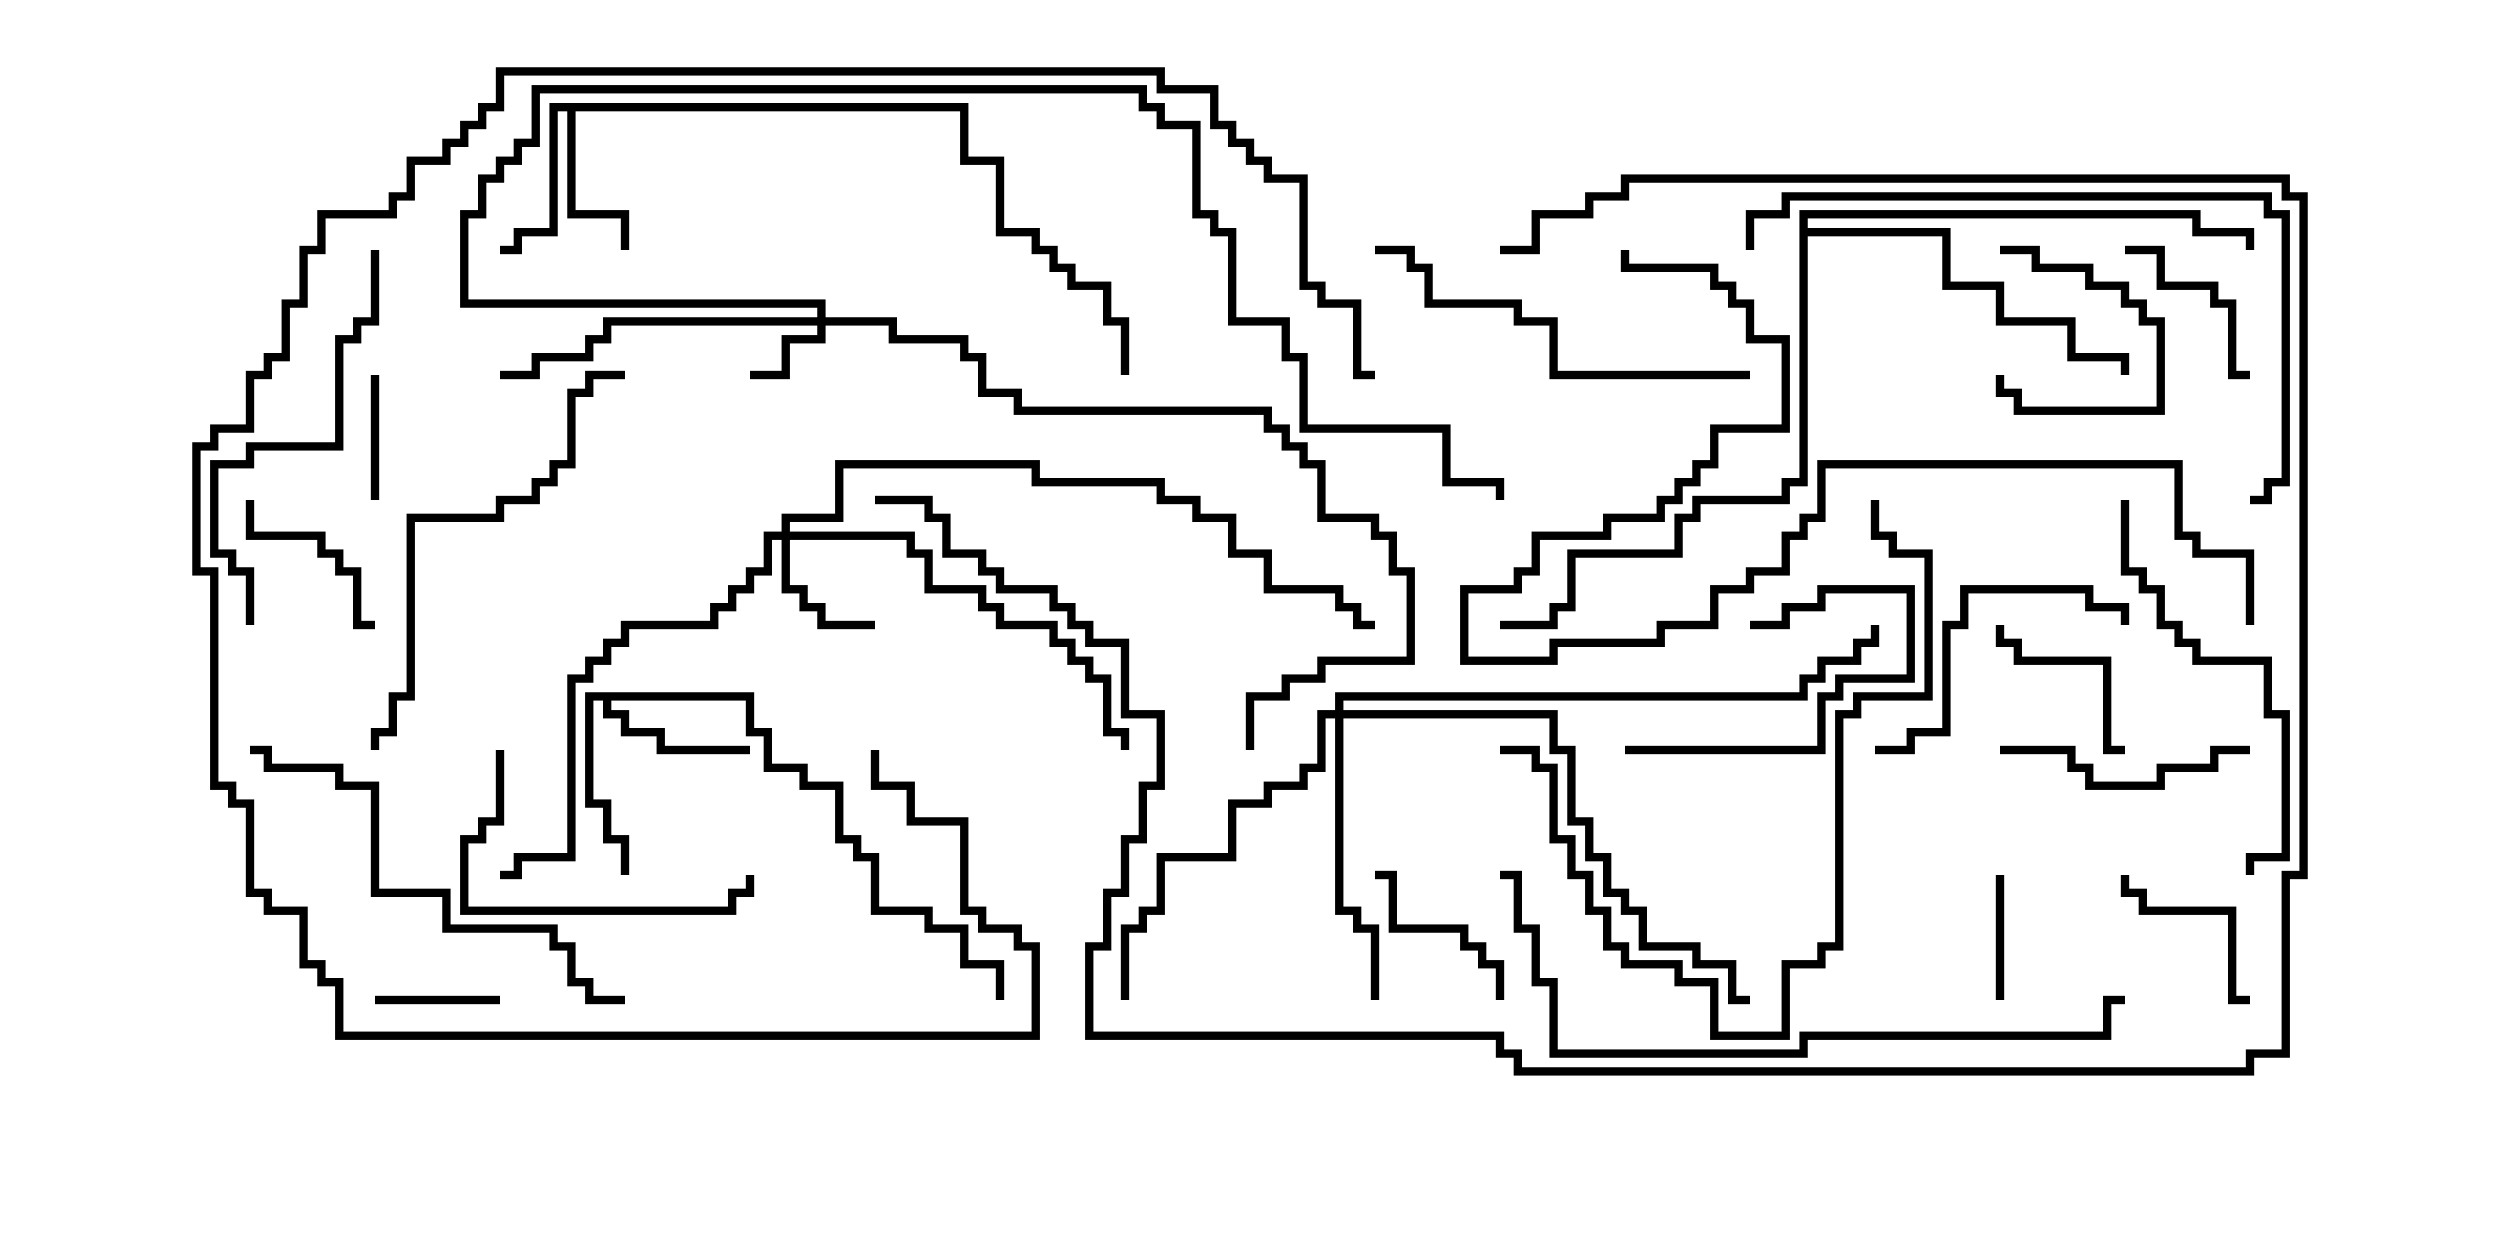 <svg version="1.1" width="30" height="15" xmlns="http://www.w3.org/2000/svg"><path d="M11.621,1.236L11.621,1.879L12.05,1.879L12.05,2.736L12.479,2.736L12.479,2.95L12.693,2.95L12.693,3.164L12.907,3.164L12.907,3.379L13.336,3.379L13.336,3.807L13.55,3.807L13.55,4.5L13.45,4.5L13.45,3.907L13.236,3.907L13.236,3.479L12.807,3.479L12.807,3.264L12.593,3.264L12.593,3.05L12.379,3.05L12.379,2.836L11.95,2.836L11.95,1.979L11.521,1.979L11.521,1.336L6.907,1.336L6.907,2.521L7.55,2.521L7.55,3L7.45,3L7.45,2.621L6.807,2.621L6.807,1.336L6.693,1.336L6.693,2.836L6.264,2.836L6.264,3.05L6,3.05L6,2.95L6.164,2.95L6.164,2.736L6.593,2.736L6.593,1.236z" stroke="none"/><path d="M9.05,8.307L9.05,8.736L9.264,8.736L9.264,9.164L9.693,9.164L9.693,9.379L10.121,9.379L10.121,10.021L10.336,10.021L10.336,10.236L10.55,10.236L10.55,10.879L11.193,10.879L11.193,11.093L11.621,11.093L11.621,11.521L12.05,11.521L12.05,12L11.95,12L11.95,11.621L11.521,11.621L11.521,11.193L11.093,11.193L11.093,10.979L10.45,10.979L10.45,10.336L10.236,10.336L10.236,10.121L10.021,10.121L10.021,9.479L9.593,9.479L9.593,9.264L9.164,9.264L9.164,8.836L8.95,8.836L8.95,8.407L7.336,8.407L7.336,8.521L7.55,8.521L7.55,8.736L7.979,8.736L7.979,8.95L9,8.95L9,9.05L7.879,9.05L7.879,8.836L7.45,8.836L7.45,8.621L7.236,8.621L7.236,8.407L7.121,8.407L7.121,9.593L7.336,9.593L7.336,10.021L7.55,10.021L7.55,10.5L7.45,10.5L7.45,10.121L7.236,10.121L7.236,9.693L7.021,9.693L7.021,8.307z" stroke="none"/><path d="M21.593,2.521L26.407,2.521L26.407,2.736L27.05,2.736L27.05,3L26.95,3L26.95,2.836L26.307,2.836L26.307,2.621L21.693,2.621L21.693,2.736L23.407,2.736L23.407,3.379L24.05,3.379L24.05,3.807L24.907,3.807L24.907,4.236L25.55,4.236L25.55,4.5L25.45,4.5L25.45,4.336L24.807,4.336L24.807,3.907L23.95,3.907L23.95,3.479L23.307,3.479L23.307,2.836L21.693,2.836L21.693,5.836L21.479,5.836L21.479,6.05L20.407,6.05L20.407,6.264L20.193,6.264L20.193,6.693L18.907,6.693L18.907,7.336L18.693,7.336L18.693,7.55L18,7.55L18,7.45L18.593,7.45L18.593,7.236L18.807,7.236L18.807,6.593L20.093,6.593L20.093,6.164L20.307,6.164L20.307,5.95L21.379,5.95L21.379,5.736L21.593,5.736z" stroke="none"/><path d="M9.807,3.807L9.807,3.693L5.521,3.693L5.521,2.521L5.736,2.521L5.736,2.093L5.95,2.093L5.95,1.879L6.164,1.879L6.164,1.664L6.379,1.664L6.379,1.021L13.764,1.021L13.764,1.236L13.979,1.236L13.979,1.45L14.407,1.45L14.407,2.521L14.621,2.521L14.621,2.736L14.836,2.736L14.836,3.807L15.479,3.807L15.479,4.236L15.693,4.236L15.693,5.093L17.407,5.093L17.407,5.736L18.05,5.736L18.05,6L17.95,6L17.95,5.836L17.307,5.836L17.307,5.193L15.593,5.193L15.593,4.336L15.379,4.336L15.379,3.907L14.736,3.907L14.736,2.836L14.521,2.836L14.521,2.621L14.307,2.621L14.307,1.55L13.879,1.55L13.879,1.336L13.664,1.336L13.664,1.121L6.479,1.121L6.479,1.764L6.264,1.764L6.264,1.979L6.05,1.979L6.05,2.193L5.836,2.193L5.836,2.621L5.621,2.621L5.621,3.593L9.907,3.593L9.907,3.807L10.764,3.807L10.764,4.021L11.621,4.021L11.621,4.236L11.836,4.236L11.836,4.664L12.264,4.664L12.264,4.879L15.264,4.879L15.264,5.093L15.479,5.093L15.479,5.307L15.693,5.307L15.693,5.521L15.907,5.521L15.907,6.164L16.55,6.164L16.55,6.379L16.764,6.379L16.764,6.807L16.979,6.807L16.979,7.979L15.907,7.979L15.907,8.193L15.479,8.193L15.479,8.407L15.05,8.407L15.05,9L14.95,9L14.95,8.307L15.379,8.307L15.379,8.093L15.807,8.093L15.807,7.879L16.879,7.879L16.879,6.907L16.664,6.907L16.664,6.479L16.45,6.479L16.45,6.264L15.807,6.264L15.807,5.621L15.593,5.621L15.593,5.407L15.379,5.407L15.379,5.193L15.164,5.193L15.164,4.979L12.164,4.979L12.164,4.764L11.736,4.764L11.736,4.336L11.521,4.336L11.521,4.121L10.664,4.121L10.664,3.907L9.907,3.907L9.907,4.121L9.479,4.121L9.479,4.55L9,4.55L9,4.45L9.379,4.45L9.379,4.021L9.807,4.021L9.807,3.907L7.336,3.907L7.336,4.121L7.121,4.121L7.121,4.336L6.479,4.336L6.479,4.55L6,4.55L6,4.45L6.379,4.45L6.379,4.236L7.021,4.236L7.021,4.021L7.236,4.021L7.236,3.807z" stroke="none"/><path d="M9.379,6.379L9.379,6.164L10.021,6.164L10.021,5.521L12.479,5.521L12.479,5.736L13.979,5.736L13.979,5.95L14.407,5.95L14.407,6.164L14.836,6.164L14.836,6.593L15.264,6.593L15.264,7.021L16.121,7.021L16.121,7.236L16.336,7.236L16.336,7.45L16.5,7.45L16.5,7.55L16.236,7.55L16.236,7.336L16.021,7.336L16.021,7.121L15.164,7.121L15.164,6.693L14.736,6.693L14.736,6.264L14.307,6.264L14.307,6.05L13.879,6.05L13.879,5.836L12.379,5.836L12.379,5.621L10.121,5.621L10.121,6.264L9.479,6.264L9.479,6.379L10.979,6.379L10.979,6.593L11.193,6.593L11.193,7.021L11.836,7.021L11.836,7.236L12.05,7.236L12.05,7.45L12.693,7.45L12.693,7.664L12.907,7.664L12.907,7.879L13.121,7.879L13.121,8.093L13.336,8.093L13.336,8.736L13.55,8.736L13.55,9L13.45,9L13.45,8.836L13.236,8.836L13.236,8.193L13.021,8.193L13.021,7.979L12.807,7.979L12.807,7.764L12.593,7.764L12.593,7.55L11.95,7.55L11.95,7.336L11.736,7.336L11.736,7.121L11.093,7.121L11.093,6.693L10.879,6.693L10.879,6.479L9.479,6.479L9.479,7.021L9.693,7.021L9.693,7.236L9.907,7.236L9.907,7.45L10.5,7.45L10.5,7.55L9.807,7.55L9.807,7.336L9.593,7.336L9.593,7.121L9.379,7.121L9.379,6.479L9.264,6.479L9.264,6.907L9.05,6.907L9.05,7.121L8.836,7.121L8.836,7.336L8.621,7.336L8.621,7.55L7.55,7.55L7.55,7.764L7.336,7.764L7.336,7.979L7.121,7.979L7.121,8.193L6.907,8.193L6.907,10.336L6.264,10.336L6.264,10.55L6,10.55L6,10.45L6.164,10.45L6.164,10.236L6.807,10.236L6.807,8.093L7.021,8.093L7.021,7.879L7.236,7.879L7.236,7.664L7.45,7.664L7.45,7.45L8.521,7.45L8.521,7.236L8.736,7.236L8.736,7.021L8.95,7.021L8.95,6.807L9.164,6.807L9.164,6.379z" stroke="none"/><path d="M16.021,8.521L16.021,8.307L21.593,8.307L21.593,8.093L21.807,8.093L21.807,7.879L22.236,7.879L22.236,7.664L22.45,7.664L22.45,7.5L22.55,7.5L22.55,7.764L22.336,7.764L22.336,7.979L21.907,7.979L21.907,8.193L21.693,8.193L21.693,8.407L16.121,8.407L16.121,8.521L18.693,8.521L18.693,8.95L18.907,8.95L18.907,9.807L19.121,9.807L19.121,10.236L19.336,10.236L19.336,10.664L19.55,10.664L19.55,10.879L19.764,10.879L19.764,11.307L20.407,11.307L20.407,11.521L20.836,11.521L20.836,11.95L21,11.95L21,12.05L20.736,12.05L20.736,11.621L20.307,11.621L20.307,11.407L19.664,11.407L19.664,10.979L19.45,10.979L19.45,10.764L19.236,10.764L19.236,10.336L19.021,10.336L19.021,9.907L18.807,9.907L18.807,9.05L18.593,9.05L18.593,8.621L16.121,8.621L16.121,10.879L16.336,10.879L16.336,11.093L16.55,11.093L16.55,12L16.45,12L16.45,11.193L16.236,11.193L16.236,10.979L16.021,10.979L16.021,8.621L15.907,8.621L15.907,9.264L15.693,9.264L15.693,9.479L15.264,9.479L15.264,9.693L14.836,9.693L14.836,10.336L13.979,10.336L13.979,10.979L13.764,10.979L13.764,11.193L13.55,11.193L13.55,12L13.45,12L13.45,11.093L13.664,11.093L13.664,10.879L13.879,10.879L13.879,10.236L14.736,10.236L14.736,9.593L15.164,9.593L15.164,9.379L15.593,9.379L15.593,9.164L15.807,9.164L15.807,8.521z" stroke="none"/><path d="M24.05,12L23.95,12L23.95,10.5L24.05,10.5z" stroke="none"/><path d="M4.5,12.05L4.5,11.95L6,11.95L6,12.05z" stroke="none"/><path d="M24,3.05L24,2.95L24.479,2.95L24.479,3.164L25.121,3.164L25.121,3.379L25.55,3.379L25.55,3.593L25.764,3.593L25.764,3.807L25.979,3.807L25.979,4.979L24.164,4.979L24.164,4.764L23.95,4.764L23.95,4.5L24.05,4.5L24.05,4.664L24.264,4.664L24.264,4.879L25.879,4.879L25.879,3.907L25.664,3.907L25.664,3.693L25.45,3.693L25.45,3.479L25.021,3.479L25.021,3.264L24.379,3.264L24.379,3.05z" stroke="none"/><path d="M4.45,4.5L4.55,4.5L4.55,6L4.45,6z" stroke="none"/><path d="M2.95,6L3.05,6L3.05,6.379L3.907,6.379L3.907,6.593L4.121,6.593L4.121,6.807L4.336,6.807L4.336,7.45L4.5,7.45L4.5,7.55L4.236,7.55L4.236,6.907L4.021,6.907L4.021,6.693L3.807,6.693L3.807,6.479L2.95,6.479z" stroke="none"/><path d="M25.5,8.95L25.5,9.05L25.236,9.05L25.236,7.979L24.164,7.979L24.164,7.764L23.95,7.764L23.95,7.5L24.05,7.5L24.05,7.664L24.264,7.664L24.264,7.879L25.336,7.879L25.336,8.95z" stroke="none"/><path d="M19.5,9.05L19.5,8.95L21.807,8.95L21.807,8.307L22.021,8.307L22.021,8.093L22.879,8.093L22.879,7.121L21.907,7.121L21.907,7.336L21.479,7.336L21.479,7.55L21,7.55L21,7.45L21.379,7.45L21.379,7.236L21.807,7.236L21.807,7.021L22.979,7.021L22.979,8.193L22.121,8.193L22.121,8.407L21.907,8.407L21.907,9.05z" stroke="none"/><path d="M27,11.95L27,12.05L26.736,12.05L26.736,10.979L25.664,10.979L25.664,10.764L25.45,10.764L25.45,10.5L25.55,10.5L25.55,10.664L25.764,10.664L25.764,10.879L26.836,10.879L26.836,11.95z" stroke="none"/><path d="M25.5,3.05L25.5,2.95L25.979,2.95L25.979,3.379L26.621,3.379L26.621,3.593L26.836,3.593L26.836,4.45L27,4.45L27,4.55L26.736,4.55L26.736,3.693L26.521,3.693L26.521,3.479L25.879,3.479L25.879,3.05z" stroke="none"/><path d="M16.5,10.55L16.5,10.45L16.764,10.45L16.764,11.093L17.621,11.093L17.621,11.307L17.836,11.307L17.836,11.521L18.05,11.521L18.05,12L17.95,12L17.95,11.621L17.736,11.621L17.736,11.407L17.521,11.407L17.521,11.193L16.664,11.193L16.664,10.55z" stroke="none"/><path d="M27,8.95L27,9.05L26.621,9.05L26.621,9.264L25.979,9.264L25.979,9.479L25.021,9.479L25.021,9.264L24.807,9.264L24.807,9.05L24,9.05L24,8.95L24.907,8.95L24.907,9.164L25.121,9.164L25.121,9.379L25.879,9.379L25.879,9.164L26.521,9.164L26.521,8.95z" stroke="none"/><path d="M25.55,7.5L25.45,7.5L25.45,7.336L25.021,7.336L25.021,7.121L23.621,7.121L23.621,7.55L23.407,7.55L23.407,8.836L22.979,8.836L22.979,9.05L22.5,9.05L22.5,8.95L22.879,8.95L22.879,8.736L23.307,8.736L23.307,7.45L23.521,7.45L23.521,7.021L25.121,7.021L25.121,7.236L25.55,7.236z" stroke="none"/><path d="M5.95,9L6.05,9L6.05,9.907L5.836,9.907L5.836,10.121L5.621,10.121L5.621,10.879L8.736,10.879L8.736,10.664L8.95,10.664L8.95,10.5L9.05,10.5L9.05,10.764L8.836,10.764L8.836,10.979L5.521,10.979L5.521,10.021L5.736,10.021L5.736,9.807L5.95,9.807z" stroke="none"/><path d="M21,4.45L21,4.55L18.593,4.55L18.593,3.907L18.164,3.907L18.164,3.693L17.093,3.693L17.093,3.264L16.879,3.264L16.879,3.05L16.5,3.05L16.5,2.95L16.979,2.95L16.979,3.164L17.193,3.164L17.193,3.593L18.264,3.593L18.264,3.807L18.693,3.807L18.693,4.45z" stroke="none"/><path d="M4.45,3L4.55,3L4.55,3.907L4.336,3.907L4.336,4.121L4.121,4.121L4.121,5.407L3.05,5.407L3.05,5.621L2.621,5.621L2.621,6.593L2.836,6.593L2.836,6.807L3.05,6.807L3.05,7.5L2.95,7.5L2.95,6.907L2.736,6.907L2.736,6.693L2.521,6.693L2.521,5.521L2.95,5.521L2.95,5.307L4.021,5.307L4.021,4.021L4.236,4.021L4.236,3.807L4.45,3.807z" stroke="none"/><path d="M25.45,6L25.55,6L25.55,6.807L25.764,6.807L25.764,7.021L25.979,7.021L25.979,7.45L26.193,7.45L26.193,7.664L26.407,7.664L26.407,7.879L27.264,7.879L27.264,8.521L27.479,8.521L27.479,10.336L27.05,10.336L27.05,10.5L26.95,10.5L26.95,10.236L27.379,10.236L27.379,8.621L27.164,8.621L27.164,7.979L26.307,7.979L26.307,7.764L26.093,7.764L26.093,7.55L25.879,7.55L25.879,7.121L25.664,7.121L25.664,6.907L25.45,6.907z" stroke="none"/><path d="M4.55,9L4.45,9L4.45,8.736L4.664,8.736L4.664,8.307L4.879,8.307L4.879,6.164L5.95,6.164L5.95,5.95L6.379,5.95L6.379,5.736L6.593,5.736L6.593,5.521L6.807,5.521L6.807,4.664L7.021,4.664L7.021,4.45L7.5,4.45L7.5,4.55L7.121,4.55L7.121,4.764L6.907,4.764L6.907,5.621L6.693,5.621L6.693,5.836L6.479,5.836L6.479,6.05L6.05,6.05L6.05,6.264L4.979,6.264L4.979,8.407L4.764,8.407L4.764,8.836L4.55,8.836z" stroke="none"/><path d="M22.45,6L22.55,6L22.55,6.379L22.764,6.379L22.764,6.593L23.193,6.593L23.193,8.407L22.336,8.407L22.336,8.621L22.121,8.621L22.121,11.407L21.907,11.407L21.907,11.621L21.479,11.621L21.479,12.479L20.521,12.479L20.521,11.836L20.093,11.836L20.093,11.621L19.45,11.621L19.45,11.407L19.236,11.407L19.236,10.979L19.021,10.979L19.021,10.55L18.807,10.55L18.807,10.121L18.593,10.121L18.593,9.264L18.379,9.264L18.379,9.05L18,9.05L18,8.95L18.479,8.95L18.479,9.164L18.693,9.164L18.693,10.021L18.907,10.021L18.907,10.45L19.121,10.45L19.121,10.879L19.336,10.879L19.336,11.307L19.55,11.307L19.55,11.521L20.193,11.521L20.193,11.736L20.621,11.736L20.621,12.379L21.379,12.379L21.379,11.521L21.807,11.521L21.807,11.307L22.021,11.307L22.021,8.521L22.236,8.521L22.236,8.307L23.093,8.307L23.093,6.693L22.664,6.693L22.664,6.479L22.45,6.479z" stroke="none"/><path d="M3,9.05L3,8.95L3.264,8.95L3.264,9.164L4.121,9.164L4.121,9.379L4.55,9.379L4.55,10.664L5.407,10.664L5.407,11.093L6.693,11.093L6.693,11.307L6.907,11.307L6.907,11.736L7.121,11.736L7.121,11.95L7.5,11.95L7.5,12.05L7.021,12.05L7.021,11.836L6.807,11.836L6.807,11.407L6.593,11.407L6.593,11.193L5.307,11.193L5.307,10.764L4.45,10.764L4.45,9.479L4.021,9.479L4.021,9.264L3.164,9.264L3.164,9.05z" stroke="none"/><path d="M21.05,3L20.95,3L20.95,2.521L21.379,2.521L21.379,2.307L27.264,2.307L27.264,2.521L27.479,2.521L27.479,5.836L27.264,5.836L27.264,6.05L27,6.05L27,5.95L27.164,5.95L27.164,5.736L27.379,5.736L27.379,2.621L27.164,2.621L27.164,2.407L21.479,2.407L21.479,2.621L21.05,2.621z" stroke="none"/><path d="M10.45,9L10.55,9L10.55,9.379L10.979,9.379L10.979,9.807L11.621,9.807L11.621,10.879L11.836,10.879L11.836,11.093L12.264,11.093L12.264,11.307L12.479,11.307L12.479,12.479L4.021,12.479L4.021,11.836L3.807,11.836L3.807,11.621L3.593,11.621L3.593,10.979L3.164,10.979L3.164,10.764L2.95,10.764L2.95,9.693L2.736,9.693L2.736,9.479L2.521,9.479L2.521,6.907L2.307,6.907L2.307,5.307L2.521,5.307L2.521,5.093L2.95,5.093L2.95,4.45L3.164,4.45L3.164,4.236L3.379,4.236L3.379,3.593L3.593,3.593L3.593,2.95L3.807,2.95L3.807,2.521L4.664,2.521L4.664,2.307L4.879,2.307L4.879,1.879L5.307,1.879L5.307,1.664L5.521,1.664L5.521,1.45L5.736,1.45L5.736,1.236L5.95,1.236L5.95,0.807L13.979,0.807L13.979,1.021L14.621,1.021L14.621,1.45L14.836,1.45L14.836,1.664L15.05,1.664L15.05,1.879L15.264,1.879L15.264,2.093L15.693,2.093L15.693,3.379L15.907,3.379L15.907,3.593L16.336,3.593L16.336,4.45L16.5,4.45L16.5,4.55L16.236,4.55L16.236,3.693L15.807,3.693L15.807,3.479L15.593,3.479L15.593,2.193L15.164,2.193L15.164,1.979L14.95,1.979L14.95,1.764L14.736,1.764L14.736,1.55L14.521,1.55L14.521,1.121L13.879,1.121L13.879,0.907L6.05,0.907L6.05,1.336L5.836,1.336L5.836,1.55L5.621,1.55L5.621,1.764L5.407,1.764L5.407,1.979L4.979,1.979L4.979,2.407L4.764,2.407L4.764,2.621L3.907,2.621L3.907,3.05L3.693,3.05L3.693,3.693L3.479,3.693L3.479,4.336L3.264,4.336L3.264,4.55L3.05,4.55L3.05,5.193L2.621,5.193L2.621,5.407L2.407,5.407L2.407,6.807L2.621,6.807L2.621,9.379L2.836,9.379L2.836,9.593L3.05,9.593L3.05,10.664L3.264,10.664L3.264,10.879L3.693,10.879L3.693,11.521L3.907,11.521L3.907,11.736L4.121,11.736L4.121,12.379L12.379,12.379L12.379,11.407L12.164,11.407L12.164,11.193L11.736,11.193L11.736,10.979L11.521,10.979L11.521,9.907L10.879,9.907L10.879,9.479L10.45,9.479z" stroke="none"/><path d="M25.5,11.95L25.5,12.05L25.336,12.05L25.336,12.479L21.693,12.479L21.693,12.693L18.593,12.693L18.593,11.836L18.379,11.836L18.379,11.193L18.164,11.193L18.164,10.55L18,10.55L18,10.45L18.264,10.45L18.264,11.093L18.479,11.093L18.479,11.736L18.693,11.736L18.693,12.593L21.593,12.593L21.593,12.379L25.236,12.379L25.236,11.95z" stroke="none"/><path d="M10.5,6.05L10.5,5.95L11.193,5.95L11.193,6.164L11.407,6.164L11.407,6.593L11.836,6.593L11.836,6.807L12.05,6.807L12.05,7.021L12.693,7.021L12.693,7.236L12.907,7.236L12.907,7.45L13.121,7.45L13.121,7.664L13.55,7.664L13.55,8.521L13.979,8.521L13.979,9.479L13.764,9.479L13.764,10.121L13.55,10.121L13.55,10.764L13.336,10.764L13.336,11.407L13.121,11.407L13.121,12.379L18.05,12.379L18.05,12.593L18.264,12.593L18.264,12.807L26.95,12.807L26.95,12.593L27.379,12.593L27.379,10.45L27.593,10.45L27.593,2.407L27.379,2.407L27.379,2.193L19.55,2.193L19.55,2.407L19.121,2.407L19.121,2.621L18.479,2.621L18.479,3.05L18,3.05L18,2.95L18.379,2.95L18.379,2.521L19.021,2.521L19.021,2.307L19.45,2.307L19.45,2.093L27.479,2.093L27.479,2.307L27.693,2.307L27.693,10.55L27.479,10.55L27.479,12.693L27.05,12.693L27.05,12.907L18.164,12.907L18.164,12.693L17.95,12.693L17.95,12.479L13.021,12.479L13.021,11.307L13.236,11.307L13.236,10.664L13.45,10.664L13.45,10.021L13.664,10.021L13.664,9.379L13.879,9.379L13.879,8.621L13.45,8.621L13.45,7.764L13.021,7.764L13.021,7.55L12.807,7.55L12.807,7.336L12.593,7.336L12.593,7.121L11.95,7.121L11.95,6.907L11.736,6.907L11.736,6.693L11.307,6.693L11.307,6.264L11.093,6.264L11.093,6.05z" stroke="none"/><path d="M27.05,7.5L26.95,7.5L26.95,6.693L26.307,6.693L26.307,6.479L26.093,6.479L26.093,5.621L21.907,5.621L21.907,6.264L21.693,6.264L21.693,6.479L21.479,6.479L21.479,6.907L21.05,6.907L21.05,7.121L20.621,7.121L20.621,7.55L19.979,7.55L19.979,7.764L18.693,7.764L18.693,7.979L17.521,7.979L17.521,7.021L18.164,7.021L18.164,6.807L18.379,6.807L18.379,6.379L19.236,6.379L19.236,6.164L19.879,6.164L19.879,5.95L20.093,5.95L20.093,5.736L20.307,5.736L20.307,5.521L20.521,5.521L20.521,5.093L21.379,5.093L21.379,4.121L20.95,4.121L20.95,3.693L20.736,3.693L20.736,3.479L20.521,3.479L20.521,3.264L19.45,3.264L19.45,3L19.55,3L19.55,3.164L20.621,3.164L20.621,3.379L20.836,3.379L20.836,3.593L21.05,3.593L21.05,4.021L21.479,4.021L21.479,5.193L20.621,5.193L20.621,5.621L20.407,5.621L20.407,5.836L20.193,5.836L20.193,6.05L19.979,6.05L19.979,6.264L19.336,6.264L19.336,6.479L18.479,6.479L18.479,6.907L18.264,6.907L18.264,7.121L17.621,7.121L17.621,7.879L18.593,7.879L18.593,7.664L19.879,7.664L19.879,7.45L20.521,7.45L20.521,7.021L20.95,7.021L20.95,6.807L21.379,6.807L21.379,6.379L21.593,6.379L21.593,6.164L21.807,6.164L21.807,5.521L26.193,5.521L26.193,6.379L26.407,6.379L26.407,6.593L27.05,6.593z" stroke="none"/></svg>